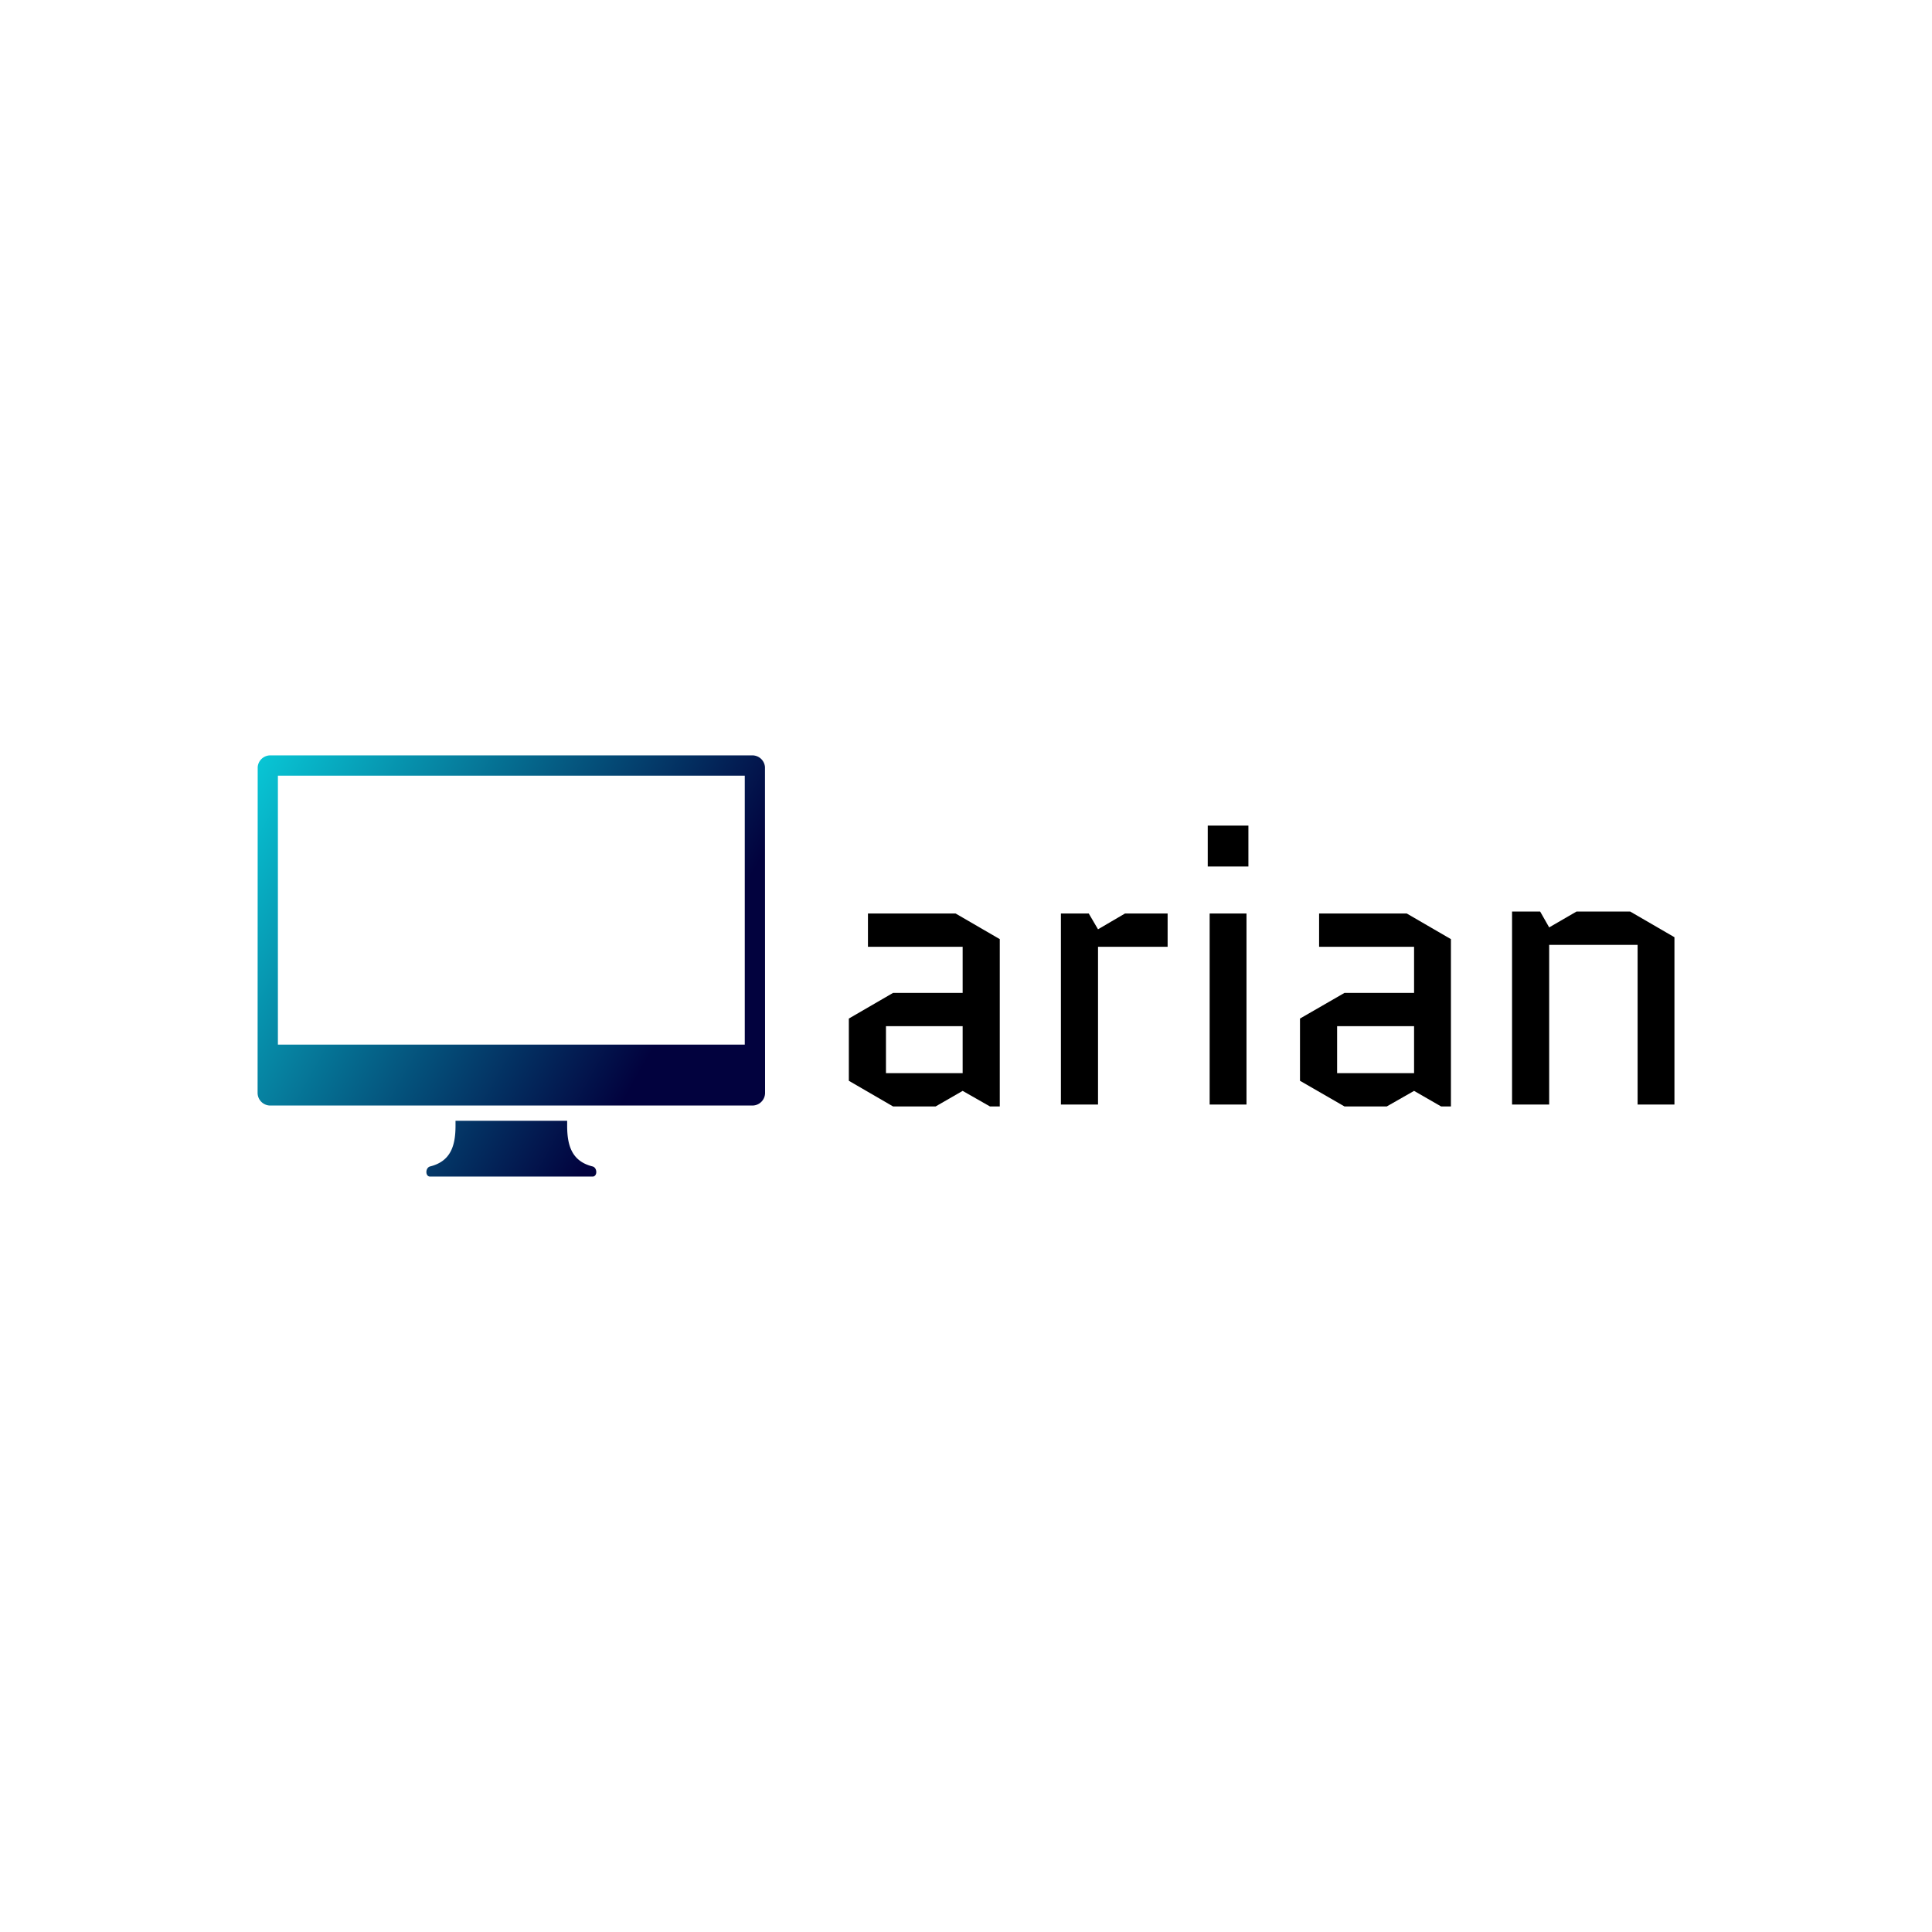 <svg data-v-fde0c5aa="" xmlns="http://www.w3.org/2000/svg" viewBox="0 0 300 300" class="iconLeft"><!----><defs data-v-fde0c5aa=""><!----></defs><rect data-v-fde0c5aa="" fill="transparent" x="0" y="0" width="300px" height="300px" class="logo-background-square"></rect><defs data-v-fde0c5aa=""><!----></defs><g data-v-fde0c5aa="" id="6b4483cb-c81f-44a3-96e8-5aea7ed9074e" fill="#000000" transform="matrix(4.238,0,0,4.238,128.248,108.449)"><path d="M2.20 12.01L5.01 12.01L5.01 13.73L2.20 13.73ZM2.46 14.95L4.02 14.95L5.01 14.38L6.01 14.95L6.37 14.95L6.37 8.82L4.75 7.88L1.54 7.88L1.54 9.10L5.01 9.10L5.01 10.79L2.46 10.79L0.84 11.73L0.84 14.01ZM12.52 9.10L12.52 7.88L10.96 7.88L9.97 8.46L9.63 7.88L8.61 7.88L8.61 14.88L9.97 14.88L9.97 9.10ZM15.41 7.88L14.06 7.88L14.06 14.88L15.41 14.88ZM13.99 6.16L15.48 6.16L15.48 4.66L13.99 4.66ZM18.73 12.01L21.55 12.01L21.55 13.73L18.73 13.73ZM19.00 14.95L20.55 14.95L21.55 14.38L22.54 14.95L22.90 14.95L22.90 8.82L21.28 7.88L18.07 7.88L18.07 9.10L21.55 9.10L21.55 10.79L19.00 10.79L17.37 11.73L17.37 14.01ZM31.09 8.75L29.47 7.81L27.50 7.81L26.50 8.39L26.17 7.81L25.14 7.81L25.14 14.88L26.50 14.88L26.50 9.03L29.74 9.03L29.74 14.88L31.09 14.88Z"></path></g><defs data-v-fde0c5aa=""><linearGradient data-v-fde0c5aa="" gradientTransform="rotate(25)" id="ae608023-4571-49cd-9371-125d1aa0cbc3" x1="0%" y1="0%" x2="100%" y2="0%"><stop data-v-fde0c5aa="" offset="0%" stop-color="#08C7D6" stop-opacity="1"></stop><stop data-v-fde0c5aa="" offset="100%" stop-color="#02023E" stop-opacity="1"></stop></linearGradient></defs><g data-v-fde0c5aa="" id="9e082484-a5d8-44c0-8582-741a95fb32a3" stroke="none" fill="url(#ae608023-4571-49cd-9371-125d1aa0cbc3)" transform="matrix(0.788,0,0,0.788,40,117.295)"><path d="M99.981 2.312A2.492 2.492 0 0 0 97.5 0h-95A2.492 2.492 0 0 0 .019 2.312L0 66.5A2.5 2.5 0 0 0 2.5 69h95a2.5 2.5 0 0 0 2.5-2.5l-.019-64.188zM96 57H4V4h92v53zM66 81c-4-1-5-4-5-8v-1H39v1c0 4-1 7-5 8-.97.242-1 2 0 2h32c1 0 .97-1.758 0-2z"></path></g><!----></svg>
